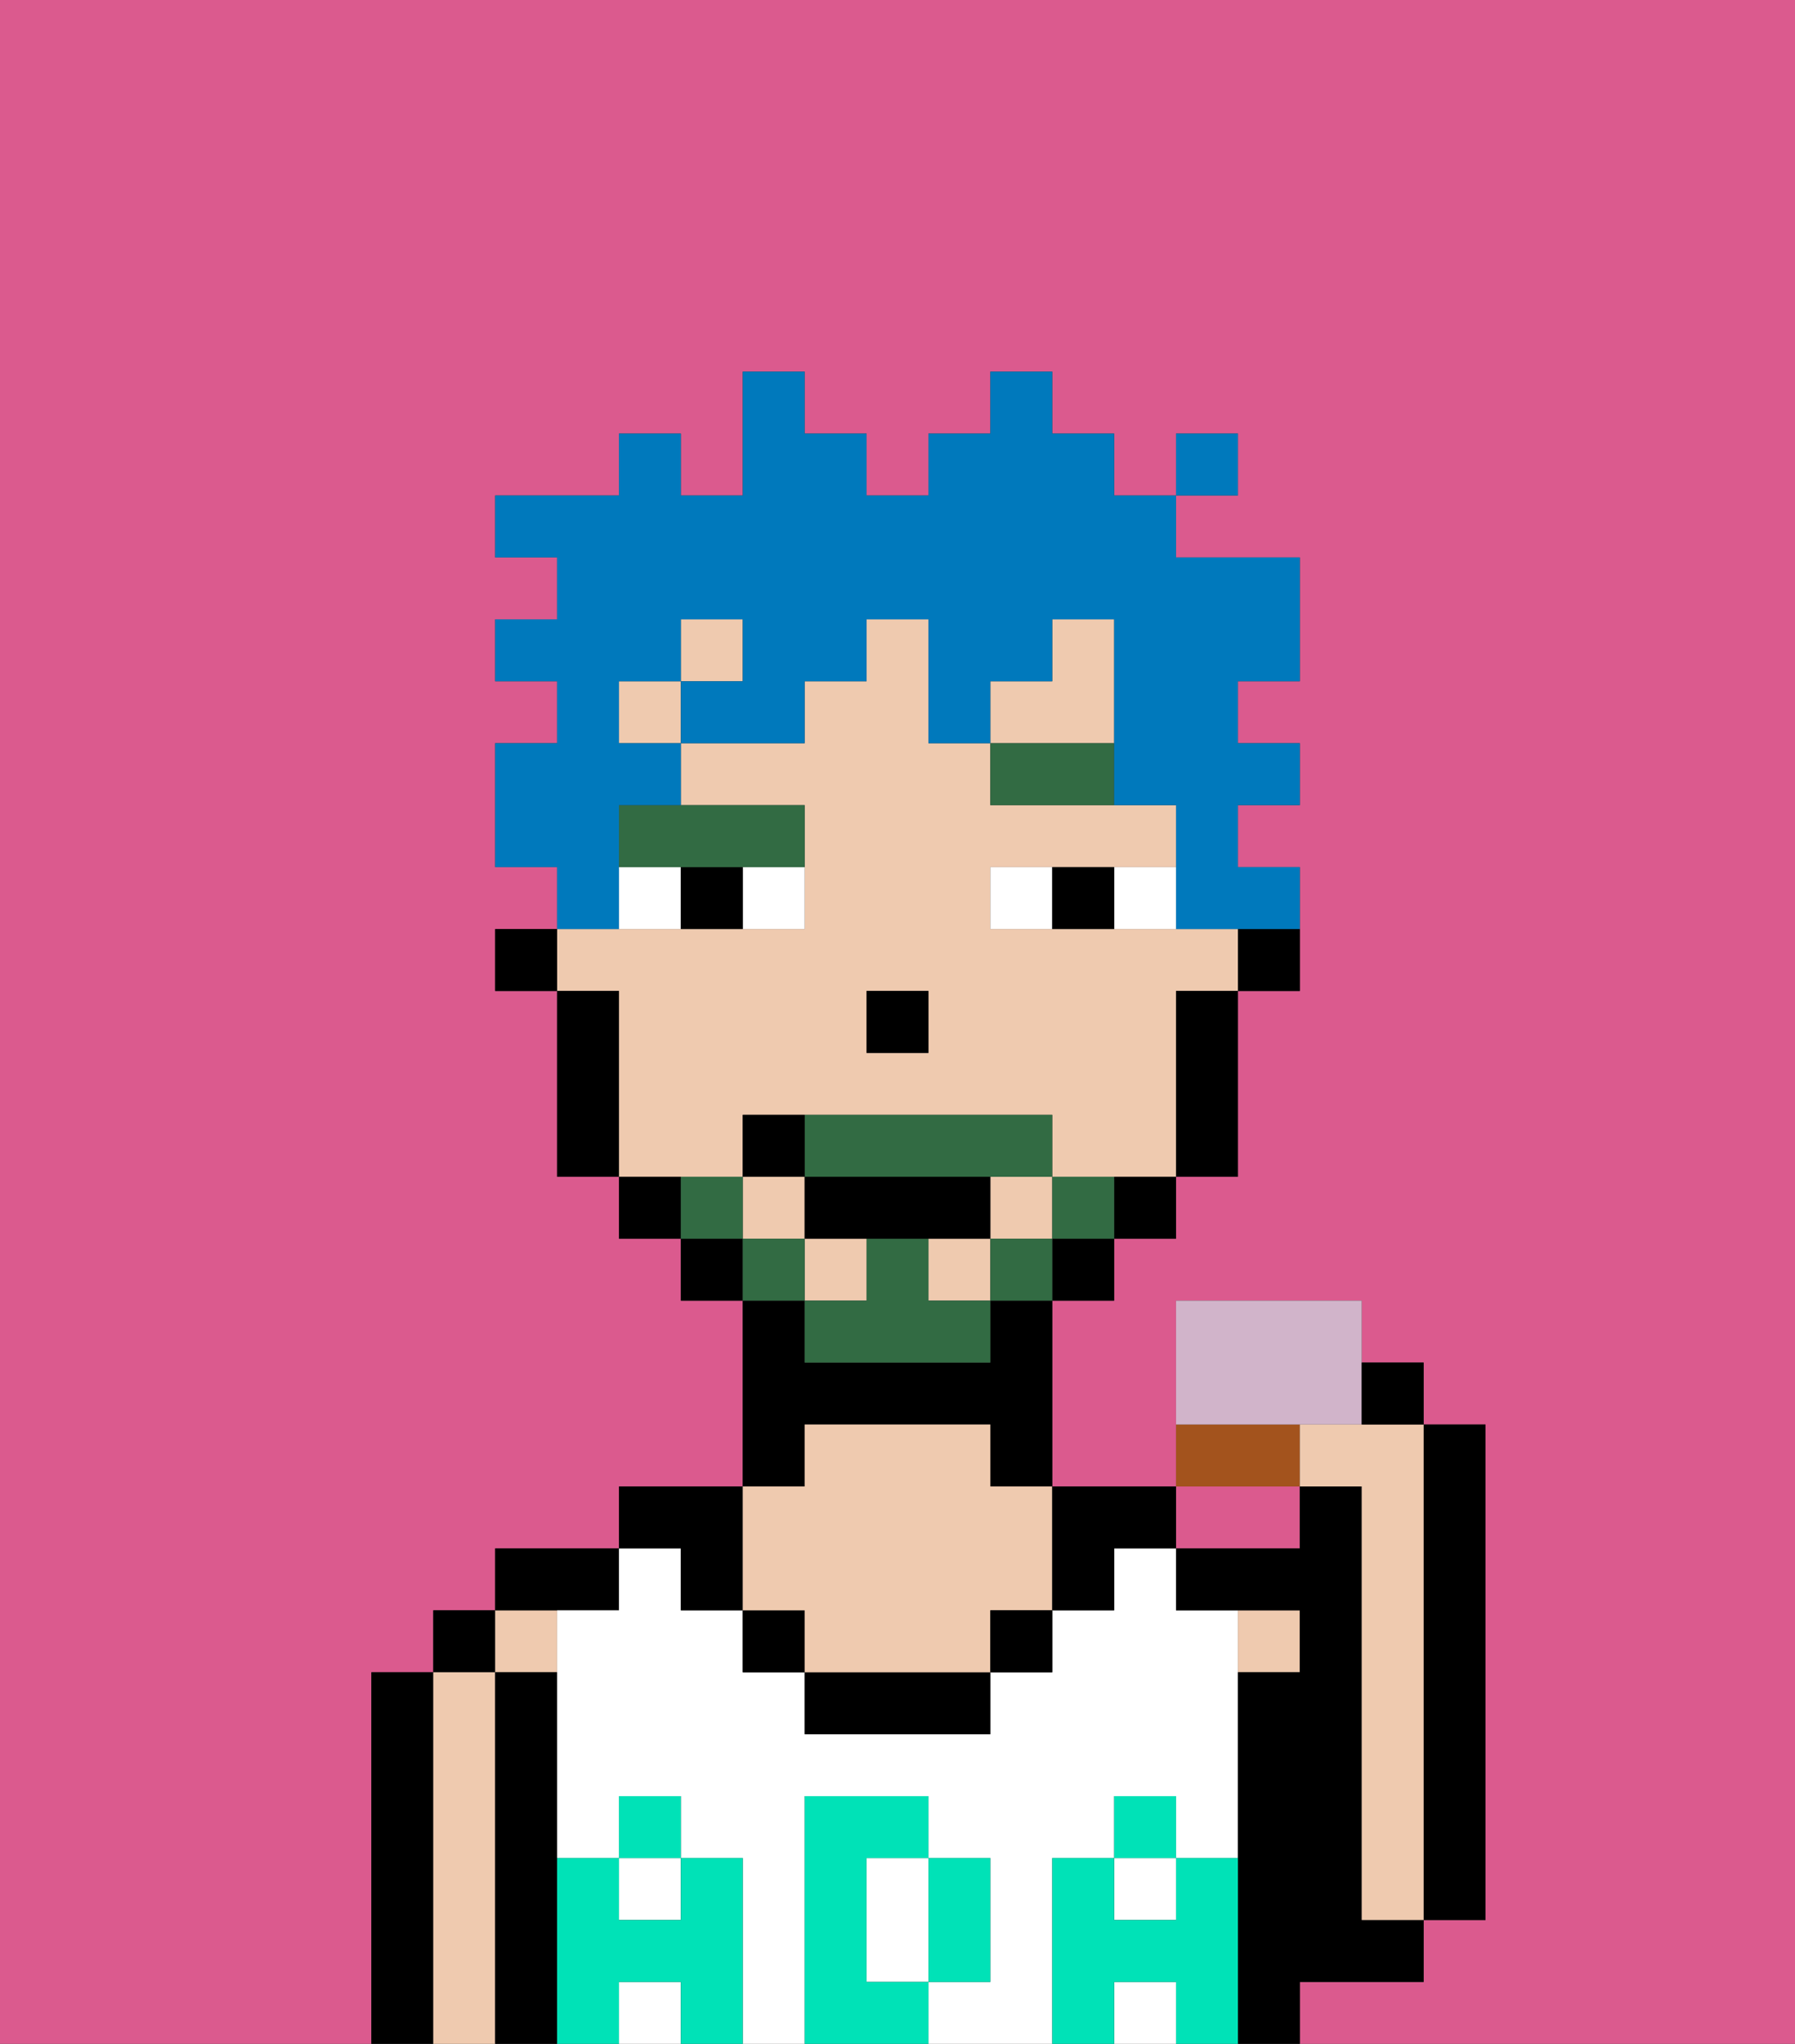 <svg xmlns="http://www.w3.org/2000/svg" viewBox="0 0 29 33"><rect x="0" y="0" width="29" height="33" fill="#333333" stroke="none"/><defs><style>polygon,rect,path{shape-rendering:crispedges;}.ba130-1{fill:#db5a8e;}.ba130-2{fill:#000000;}.ba130-3{fill:#efcaaf;}.ba130-4{fill:#ffffff;}.ba130-5{fill:#00e2b7;}.ba130-6{fill:#ffffff;}.ba130-7{fill:#326b43;}.ba130-8{fill:#326b43;}.ba130-9{fill:#0079bc;}.ba130-10{fill:#a3531d;}.ba130-11{fill:#d1b4ca;}</style></defs><path class="ba130-1" d="M0,33H6V27H7V26H8V25h2V24h2V21H11V20H10V19H9V16H8V15H9V14H8V12H9V11H8V10H9V9H8V8h2V7h1V8h1V6h1V7h1V8h1V7h1V6h1V7h1V8h1V7h1V8H19V9h2v2H20v1h1v1H20v1h1v2H20v3H19v1H18v1H17v3h2V21h3v1h1v1h1v8H23v1H21v1h8V0H0Z"/><path class="ba130-1" d="M20,25h1V24H19v1Z"/><path class="ba130-2" d="M7,27H6v6H7V27Z"/><rect class="ba130-2" x="7" y="26" width="1" height="1"/><path class="ba130-3" d="M8,27H7v6H8V27Z"/><rect class="ba130-3" x="8" y="26" width="1" height="1"/><path class="ba130-2" d="M9,30V27H8v6H9V30Z"/><path class="ba130-2" d="M10,26V25H8v1h2Z"/><rect class="ba130-4" x="18" y="32" width="1" height="1"/><rect class="ba130-4" x="18" y="30" width="1" height="1"/><rect class="ba130-4" x="10" y="32" width="1" height="1"/><path class="ba130-4" d="M17,30h1V29h1v1h1V26H19V25H18v1H17v1H16v1H13V27H12V26H11V25H10v1H9v4h1V29h1v1h1v3h1V29h2v1h1v2H15v1h2V30Z"/><rect class="ba130-4" x="10" y="30" width="1" height="1"/><path class="ba130-4" d="M14,31v1h1V30H14Z"/><path class="ba130-2" d="M11,26h1V24H10v1h1Z"/><path class="ba130-2" d="M13,23h3v1h1V21H16v1H13V21H12v3h1Z"/><rect class="ba130-2" x="12" y="26" width="1" height="1"/><path class="ba130-2" d="M13,27v1h3V27H13Z"/><path class="ba130-3" d="M13,26v1h3V26h1V24H16V23H13v1H12v2Z"/><rect class="ba130-2" x="16" y="26" width="1" height="1"/><path class="ba130-2" d="M18,26V25h1V24H17v2Z"/><path class="ba130-3" d="M21,27V26H20v1Z"/><path class="ba130-2" d="M22,32h1V31H22V24H21v1H19v1h2v1H20v6h1V32Z"/><path class="ba130-2" d="M23,31h1V23H23v8Z"/><path class="ba130-5" d="M20,30H19v1H18V30H17v3h1V32h1v1h1V30Z"/><rect class="ba130-5" x="18" y="29" width="1" height="1"/><path class="ba130-5" d="M16,32V30H15v2Z"/><path class="ba130-5" d="M14,32V30h1V29H13v4h2V32Z"/><path class="ba130-5" d="M12,30H11v1H10V30H9v3h1V32h1v1h1V30Z"/><rect class="ba130-5" x="10" y="29" width="1" height="1"/><path class="ba130-2" d="M20,16h1V15H20Z"/><polygon class="ba130-3" points="18 11 18 10 17 10 17 11 16 11 16 12 18 12 18 11"/><rect class="ba130-3" x="11" y="10" width="1" height="1"/><rect class="ba130-3" x="10" y="11" width="1" height="1"/><path class="ba130-3" d="M12,19V18h5v1h2V16h1V15H16V14h3V13H16V12H15V10H14v1H13v1H11v1h2v2H9v1h1v3h2Zm2-3h1v1H14Z"/><rect class="ba130-3" x="13" y="20" width="1" height="1"/><rect class="ba130-3" x="12" y="19" width="1" height="1"/><rect class="ba130-3" x="16" y="19" width="1" height="1"/><rect class="ba130-3" x="15" y="20" width="1" height="1"/><path class="ba130-2" d="M19,17v2h1V16H19Z"/><path class="ba130-2" d="M18,20h1V19H18Z"/><rect class="ba130-2" x="17" y="20" width="1" height="1"/><rect class="ba130-2" x="11" y="20" width="1" height="1"/><path class="ba130-2" d="M10,19v1h1V19Z"/><path class="ba130-2" d="M10,16H9v3h1V16Z"/><rect class="ba130-2" x="8" y="15" width="1" height="1"/><rect class="ba130-2" x="14" y="16" width="1" height="1"/><path class="ba130-6" d="M12,15h1V14H12Z"/><path class="ba130-6" d="M10,14v1h1V14Z"/><path class="ba130-6" d="M18,14v1h1V14Z"/><path class="ba130-6" d="M16,14v1h1V14Z"/><path class="ba130-2" d="M11,14v1h1V14Z"/><path class="ba130-2" d="M17,14v1h1V14Z"/><path class="ba130-7" d="M16,12v1h2V12Z"/><path class="ba130-7" d="M10,14h3V13H10Z"/><path class="ba130-8" d="M17,19v1h1V19Z"/><rect class="ba130-8" x="16" y="20" width="1" height="1"/><path class="ba130-8" d="M15,20H14v1H13v1h3V21H15Z"/><path class="ba130-8" d="M14,19h3V18H13v1Z"/><rect class="ba130-8" x="12" y="20" width="1" height="1"/><path class="ba130-8" d="M12,19H11v1h1Z"/><path class="ba130-2" d="M15,20h1V19H13v1h2Z"/><path class="ba130-2" d="M13,18H12v1h1Z"/><path class="ba130-9" d="M10,14V13h1V12H10V11h1V10h1v1H11v1h2V11h1V10h1v2h1V11h1V10h1v3h1v2h2V14H20V13h1V12H20V11h1V9H19V8H18V7H17V6H16V7H15V8H14V7H13V6H12V8H11V7H10V8H8V9H9v1H8v1H9v1H8v2H9v1h1Z"/><rect class="ba130-9" x="19" y="7" width="1" height="1"/><path class="ba130-10" d="M21,23H19v1h2Z"/><path class="ba130-11" d="M22,23V21H19v2h3Z"/><path class="ba130-3" d="M21,23v1h1v7h1V23H21Z"/><path class="ba130-2" d="M23,23V22H22v1Z"/></svg>